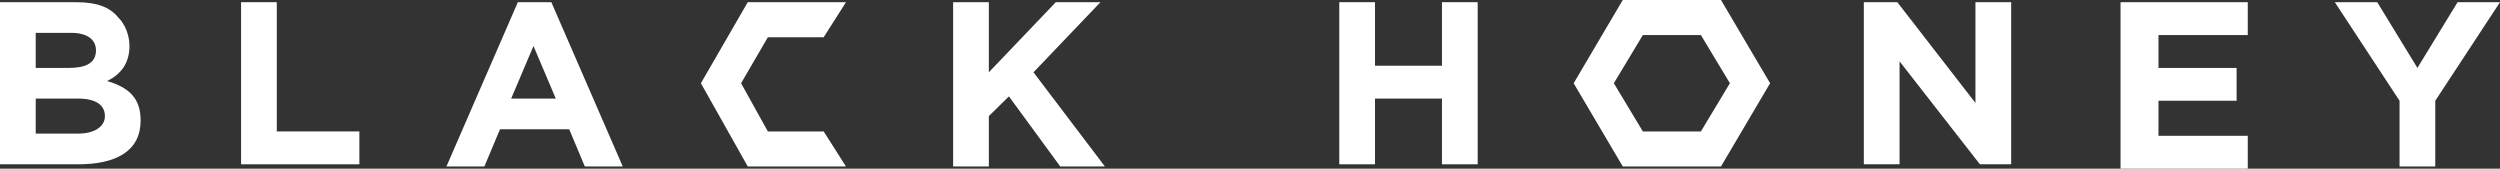 <svg width="415" height="28" viewBox="0 0 415 28" fill="none" xmlns="http://www.w3.org/2000/svg">
<rect x="0" y="0" width="415" height="28" fill="#333333" stroke="none"/>
<path d="M0 0.364H12.598C15.933 0.364 18.156 1.091 19.638 2.909C20.75 4 21.491 5.818 21.491 7.636C21.491 10.546 20.009 12.364 17.786 13.455C21.491 14.546 23.344 16.364 23.344 20C23.344 25.091 19.268 27.273 12.969 27.273H0V0.364ZM11.487 11.273C14.08 11.273 15.933 10.546 15.933 8.364C15.933 6.545 14.451 5.455 11.857 5.455H5.929V11.273H11.487V11.273ZM12.969 22.182C15.562 22.182 17.415 21.091 17.415 19.273C17.415 17.455 15.933 16.364 12.969 16.364H5.929V22.182H12.969Z" fill="#fff"/>
<path d="M40.018 0.364H45.946V21.818H59.656V27.273H40.018V0.364Z" fill="#fff"/>
<path d="M85.964 0.364H91.522L103.379 27.636H97.08L94.487 21.455H83L80.406 27.636H74.107L85.964 0.364ZM92.263 16.364L88.558 7.636L84.853 16.364H92.263Z" fill="#fff"/>
<path d="M158.219 0.364H164.147V12L175.263 0.364H182.674L171.558 12L183.415 27.636H176.004L167.482 16L164.147 19.273V27.636H158.219V0.364V0.364Z" fill="#fff"/>
<path d="M222.321 0.364H228.25V10.909H239.366V0.364H245.295V27.273H239.366V16.364H228.25V27.273H222.321V0.364Z" fill="#fff"/>
<path d="M309.397 0.364H314.955L327.924 17.091V0.364H333.853V27.273H328.665L315.326 10.182V27.273H309.397V0.364Z" fill="#fff"/>
<path d="M352.379 0.364H373.129V5.818H358.308V11.273H371.277V16.727H358.308V22.546H373.129V28H352.009V0.364H352.379Z" fill="#fff"/>
<path d="M398.326 16.727L387.58 0.364H394.621L401.29 11.273L407.96 0.364H415L404.254 16.727V27.636H398.326V16.727Z" fill="#fff"/>
<path d="M282.348 5.818L287.165 13.818L282.348 21.818H272.714L267.897 13.818L272.714 5.818H282.348V5.818ZM285.683 0H269.379L261.228 13.818L269.379 27.636H285.683L293.835 13.818L285.683 0Z" fill="#fff"/>
<path d="M136.728 21.818H127.464L123.018 13.818L127.464 6.182H136.728L140.433 0.364H124.129L116.348 13.818L124.129 27.636H140.433L136.728 21.818Z" fill="#fff"/>
</svg>
